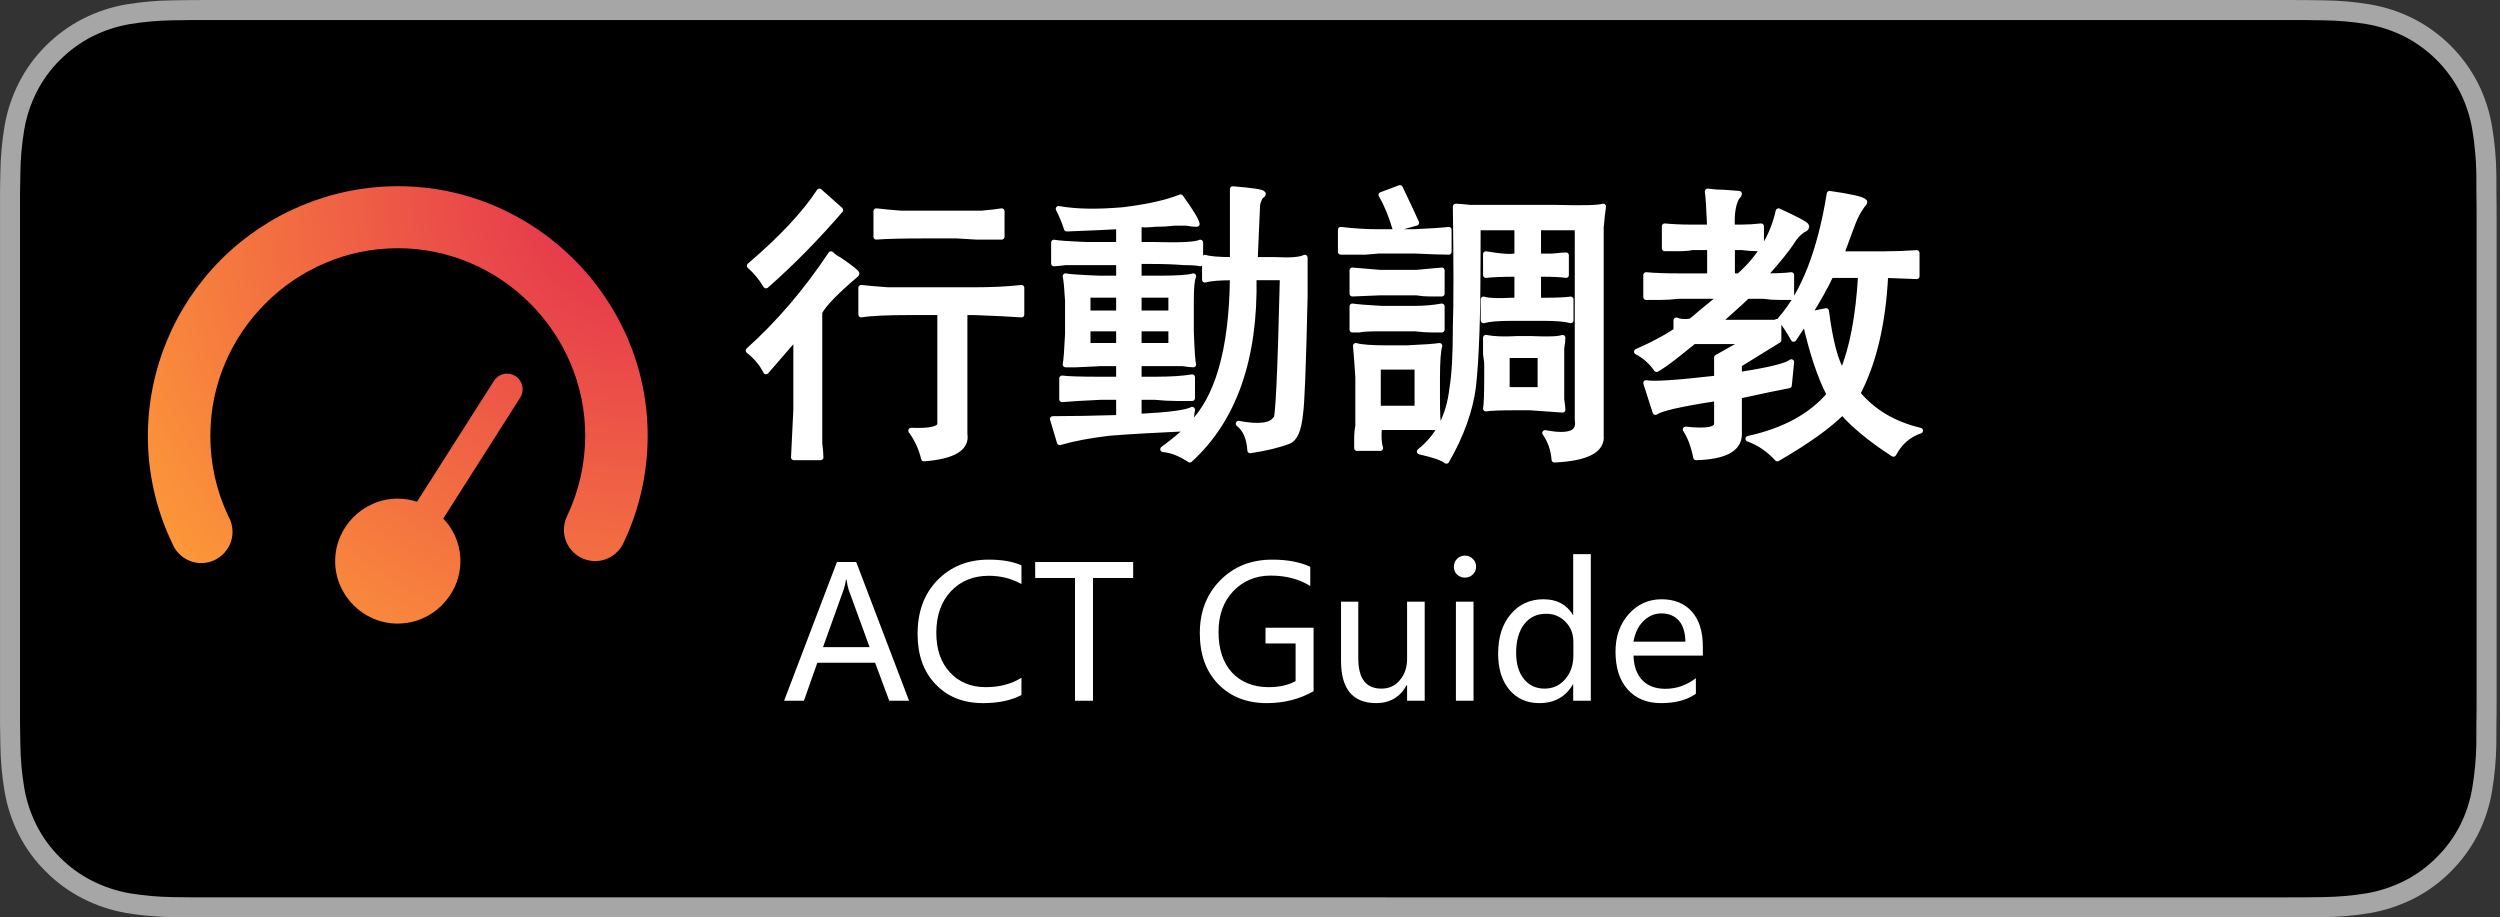 <?xml version="1.0" encoding="UTF-8" standalone="no"?>
<!DOCTYPE svg PUBLIC "-//W3C//DTD SVG 1.1//EN" "http://www.w3.org/Graphics/SVG/1.1/DTD/svg11.dtd">
<svg width="100%" height="100%" viewBox="0 0 109 40" version="1.1" xmlns="http://www.w3.org/2000/svg" xmlns:xlink="http://www.w3.org/1999/xlink" xml:space="preserve" xmlns:serif="http://www.serif.com/" style="fill-rule:evenodd;clip-rule:evenodd;stroke-linejoin:round;stroke-miterlimit:1.414;">
    <rect x="0" y="0" width="109" height="40" fill="#333333" stroke="none"/>
    <g>
        <path d="M99.322,0L9.535,0C9.168,0 8.805,0 8.44,0.002C8.134,0.004 7.83,0.01 7.521,0.015C6.85,0.022 6.18,0.081 5.517,0.19C4.856,0.302 4.215,0.514 3.617,0.817C3.019,1.123 2.472,1.522 1.997,1.997C1.52,2.47 1.123,3.017 0.82,3.617C0.516,4.216 0.305,4.858 0.195,5.52C0.084,6.182 0.024,6.851 0.016,7.522C0.006,7.829 0.006,8.137 0.001,8.443L0.001,31.56C0.006,31.87 0.007,32.17 0.016,32.481C0.024,33.152 0.084,33.821 0.196,34.483C0.306,35.146 0.516,35.789 0.82,36.388C1.123,36.985 1.521,37.53 1.998,38C2.471,38.477 3.017,38.875 3.616,39.179C4.215,39.483 4.855,39.695 5.517,39.809C6.18,39.918 6.85,39.977 7.521,39.986C7.831,39.993 8.134,39.997 8.44,39.997C8.806,39.999 9.168,39.999 9.535,39.999L99.322,39.999C99.682,39.999 100.047,39.999 100.406,39.997C100.711,39.997 101.023,39.993 101.328,39.987C101.998,39.978 102.667,39.919 103.328,39.809C103.992,39.695 104.635,39.482 105.236,39.179C105.835,38.875 106.381,38.477 106.854,38C107.33,37.527 107.728,36.983 108.035,36.386C108.337,35.786 108.546,35.144 108.655,34.481C108.766,33.819 108.828,33.15 108.84,32.479C108.844,32.169 108.844,31.869 108.844,31.558C108.852,31.194 108.852,30.833 108.852,30.464L108.852,9.536C108.852,9.17 108.852,8.806 108.844,8.444C108.844,8.138 108.844,7.83 108.84,7.524C108.828,6.853 108.766,6.183 108.654,5.521C108.545,4.859 108.337,4.217 108.035,3.618C107.418,2.415 106.439,1.436 105.236,0.818C104.635,0.515 103.992,0.304 103.328,0.191C102.667,0.081 101.998,0.022 101.328,0.015C101.023,0.01 100.711,0.004 100.406,0.002C100.046,0 99.682,0 99.322,0Z" style="fill:rgb(166,166,166);fill-rule:nonzero;"/>
        <g transform="matrix(1,0,0,1,7.10543e-15,-0.001)">
            <path d="M8.445,39.125C8.14,39.125 7.843,39.121 7.541,39.115C6.914,39.107 6.289,39.052 5.671,38.951C5.095,38.852 4.537,38.667 4.015,38.403C3.498,38.141 3.026,37.798 2.618,37.387C2.204,36.98 1.86,36.508 1.598,35.99C1.333,35.469 1.15,34.91 1.054,34.333C0.951,33.713 0.896,33.086 0.888,32.458C0.881,32.248 0.873,31.545 0.873,31.545L0.873,8.445C0.873,8.445 0.882,7.753 0.888,7.55C0.895,6.923 0.951,6.297 1.053,5.678C1.149,5.1 1.332,4.539 1.597,4.016C1.858,3.498 2.2,3.026 2.612,2.618C3.023,2.206 3.496,1.861 4.014,1.595C4.535,1.332 5.092,1.149 5.667,1.051C6.287,0.95 6.914,0.895 7.543,0.887L8.445,0.875L100.401,0.875L101.314,0.888C101.937,0.895 102.558,0.949 103.173,1.05C103.754,1.149 104.317,1.334 104.843,1.598C105.881,2.133 106.726,2.979 107.259,4.018C107.519,4.538 107.7,5.094 107.794,5.667C107.898,6.291 107.956,6.922 107.968,7.554C107.971,7.837 107.971,8.142 107.971,8.444C107.979,8.819 107.979,9.176 107.979,9.536L107.979,30.465C107.979,30.828 107.979,31.183 107.971,31.54C107.971,31.865 107.971,32.163 107.967,32.47C107.955,33.091 107.898,33.71 107.796,34.323C107.703,34.904 107.521,35.467 107.256,35.993C106.992,36.506 106.649,36.973 106.24,37.379C105.831,37.793 105.359,38.138 104.84,38.401C104.315,38.667 103.753,38.852 103.173,38.951C102.555,39.052 101.93,39.106 101.303,39.114C101.011,39.121 100.704,39.125 100.406,39.125L99.322,39.127L8.445,39.125Z" style="fill-rule:nonzero;"/>
        </g>
        <g transform="matrix(1.08,0,0,1.08,-4.35,5.332)">
            <g id="繁体">
                <g>
                    <path d="M37.108,2.792L37.952,3.542C36.983,4.667 35.983,5.682 34.952,6.589C34.764,6.276 34.545,6.011 34.295,5.792C35.577,4.698 36.514,3.698 37.108,2.792ZM44.467,3.589L44.467,4.62L43.436,4.62C42.967,4.589 42.702,4.573 42.639,4.573L41.374,4.573C40.467,4.573 39.811,4.589 39.405,4.62L39.405,3.589C39.655,3.62 39.983,3.651 40.389,3.682L43.67,3.682C44.014,3.651 44.28,3.62 44.467,3.589ZM37.577,5.323C37.67,5.417 37.78,5.495 37.905,5.557C38.405,5.901 38.639,6.089 38.608,6.12C37.764,6.839 37.264,7.354 37.108,7.667L37.108,12.964C37.139,13.214 37.155,13.401 37.155,13.526L36.077,13.526C36.108,12.964 36.139,12.323 36.17,11.604L36.17,8.651C35.577,9.339 35.17,9.807 34.952,10.057C34.795,9.745 34.561,9.464 34.249,9.214C35.467,8.12 36.577,6.823 37.577,5.323ZM45.264,6.682L45.264,7.761C44.827,7.729 44.186,7.698 43.342,7.667L42.967,7.667L42.967,12.589C43.061,13.151 42.514,13.479 41.327,13.573C41.233,13.167 41.061,12.792 40.811,12.448C41.592,12.479 41.983,12.386 41.983,12.167L41.983,7.667L40.811,7.667C39.842,7.667 39.17,7.698 38.795,7.761L38.795,6.682C39.077,6.714 39.436,6.745 39.874,6.776L43.295,6.776C44.077,6.776 44.733,6.745 45.264,6.682Z" style="fill:white;fill-rule:nonzero;stroke:white;stroke-width:0.23px;"/>
                    <path d="M53.795,2.698C54.577,2.761 54.983,2.823 55.014,2.886C55.014,2.917 54.983,2.948 54.92,2.979C54.827,3.136 54.78,3.276 54.78,3.401L54.686,5.557L55.53,5.557C56.124,5.589 56.514,5.557 56.702,5.464L56.702,7.011C56.639,9.823 56.577,11.417 56.514,11.792C56.452,12.417 56.295,12.776 56.045,12.87C55.639,13.026 55.124,13.151 54.499,13.245C54.467,12.745 54.311,12.386 54.03,12.167C54.842,12.323 55.342,12.261 55.53,11.979C55.624,12.167 55.717,10.261 55.811,6.261L54.639,6.261C54.702,9.542 53.842,11.995 52.061,13.62C51.686,13.37 51.327,13.229 50.983,13.198C51.327,12.948 51.67,12.667 52.014,12.354C50.608,12.417 49.53,12.479 48.78,12.542C47.999,12.636 47.342,12.761 46.811,12.917C46.749,12.698 46.655,12.386 46.53,11.979C47.249,11.979 48.139,11.964 49.202,11.932L49.202,11.089L48.452,11.089C47.764,11.12 47.249,11.151 46.905,11.182L46.905,10.339C47.155,10.37 47.624,10.386 48.311,10.386L49.202,10.386L49.202,9.729L48.405,9.729C48.499,9.729 48.186,9.745 47.467,9.776L47.045,9.776C47.077,9.62 47.108,9.214 47.139,8.557L47.139,7.198C47.108,6.667 47.077,6.339 47.045,6.214C47.17,6.245 47.624,6.276 48.405,6.307L49.202,6.307L49.202,5.651L47.045,5.651C46.795,5.682 46.639,5.698 46.577,5.698L46.577,4.854C46.702,4.886 47.139,4.917 47.889,4.948L49.202,4.948L49.202,4.198C48.639,4.229 47.936,4.261 47.092,4.292C47.03,4.073 46.92,3.807 46.764,3.495C47.452,3.62 48.327,3.636 49.389,3.542C50.389,3.417 51.155,3.245 51.686,3.026C52.092,3.589 52.311,3.948 52.342,4.104C52.217,4.104 52.077,4.089 51.92,4.057L51.452,4.057C51.17,4.089 50.905,4.104 50.655,4.104C50.342,4.136 50.124,4.136 49.999,4.104L49.999,4.948L50.608,4.948C51.67,4.979 52.295,4.948 52.483,4.854L52.483,5.698C52.358,5.667 52.139,5.651 51.827,5.651C51.452,5.62 51.014,5.604 50.514,5.604L49.999,5.604L49.999,6.307L50.842,6.307C51.561,6.307 52.014,6.276 52.202,6.214C52.139,6.339 52.108,6.667 52.108,7.198L52.108,8.464C52.139,9.276 52.17,9.714 52.202,9.776C52.108,9.776 51.967,9.761 51.78,9.729L49.999,9.729L49.999,10.386L50.702,10.386C51.295,10.386 51.78,10.354 52.155,10.292L52.155,11.136L51.545,11.136C51.264,11.136 50.967,11.12 50.655,11.089L49.999,11.089L49.999,11.886C51.217,11.823 51.936,11.729 52.155,11.604L52.061,12.261C53.186,11.198 53.764,9.198 53.795,6.261C53.264,6.261 52.889,6.292 52.67,6.354L52.67,5.464C52.858,5.526 53.233,5.557 53.795,5.557L53.795,2.698ZM49.999,6.964L49.999,7.714L51.311,7.714L51.311,6.964L49.999,6.964ZM49.202,6.964L47.936,6.964L47.936,7.714L49.202,7.714L49.202,6.964ZM47.936,8.323L47.936,9.026L49.202,9.026L49.202,8.323L47.936,8.323ZM49.999,8.323L49.999,9.026L51.311,9.026L51.311,8.323L49.999,8.323Z" style="fill:white;fill-rule:nonzero;stroke:white;stroke-width:0.23px;"/>
                    <path d="M68.749,3.401C68.717,3.589 68.686,3.87 68.655,4.245L68.655,12.636C68.717,13.229 68.092,13.557 66.78,13.62C66.749,13.214 66.624,12.854 66.405,12.542C67.374,12.729 67.811,12.557 67.717,12.026L67.717,4.245L66.124,4.245L66.124,5.417L66.686,5.417C66.967,5.386 67.155,5.37 67.249,5.37L67.249,6.167C67.061,6.136 66.749,6.12 66.311,6.12L66.124,6.12L66.124,7.198L66.358,7.198C66.858,7.198 67.217,7.182 67.436,7.151L67.436,7.995C67.217,7.932 66.858,7.901 66.358,7.901L65.045,7.901C64.514,7.901 64.139,7.932 63.92,7.995L63.92,7.151C64.108,7.214 64.483,7.229 65.045,7.198L65.28,7.198L65.28,6.12L65.139,6.12C64.67,6.12 64.295,6.136 64.014,6.167L64.014,5.323C64.577,5.417 64.952,5.448 65.139,5.417L65.28,5.417L65.28,4.245L63.686,4.245C63.686,6.307 63.67,7.714 63.639,8.464C63.608,9.37 63.561,10.104 63.499,10.667C63.374,11.636 63.014,12.636 62.42,13.667C62.264,13.542 61.905,13.417 61.342,13.292C62.092,12.698 62.53,11.854 62.655,10.761C62.749,10.198 62.795,9.37 62.795,8.276C62.827,7.339 62.827,5.714 62.795,3.401C62.889,3.401 63.077,3.417 63.358,3.448L66.78,3.448C67.905,3.479 68.561,3.464 68.749,3.401ZM66.217,9.401L64.858,9.401L64.858,10.807L66.217,10.807L66.217,9.401ZM67.108,8.698C67.108,8.792 67.092,8.932 67.061,9.12L67.061,11.182C67.092,11.401 67.108,11.542 67.108,11.604C66.702,11.573 66.264,11.542 65.795,11.511L65.186,11.511C64.592,11.511 64.202,11.526 64.014,11.557C64.045,11.401 64.061,10.979 64.061,10.292L64.061,9.729C64.061,9.698 64.045,9.573 64.014,9.354L64.014,8.698C64.327,8.761 64.749,8.776 65.28,8.745L65.842,8.745C66.53,8.776 66.952,8.761 67.108,8.698ZM60.545,2.651C60.858,3.307 61.077,3.776 61.202,4.057L60.358,4.292C60.202,3.761 60.014,3.307 59.795,2.932L60.545,2.651ZM62.514,4.339L62.514,5.229C62.295,5.229 61.827,5.214 61.108,5.182L59.655,5.182C59.717,5.182 59.545,5.198 59.139,5.229L58.155,5.229L58.155,4.339C58.686,4.401 59.186,4.432 59.655,4.432L61.108,4.432C61.795,4.401 62.264,4.37 62.514,4.339ZM62.233,5.979L62.233,6.917L61.764,6.917C61.577,6.917 61.389,6.901 61.202,6.87L59.749,6.87L58.624,6.917L58.624,5.979L59.749,6.073L61.202,6.073L62.233,5.979ZM62.233,7.432L62.233,8.37L61.858,8.37C61.639,8.37 61.405,8.354 61.155,8.323L59.795,8.323C59.295,8.323 58.999,8.339 58.905,8.37L58.624,8.37L58.624,7.432C58.842,7.464 59.233,7.495 59.795,7.526L61.155,7.526C61.53,7.526 61.889,7.495 62.233,7.432ZM59.655,9.87L59.655,11.557L61.249,11.557L61.249,9.87L59.655,9.87ZM60.827,9.12C61.514,9.089 61.952,9.057 62.139,9.026C62.077,9.214 62.045,9.651 62.045,10.339L62.045,11.136C62.045,11.698 62.061,12.089 62.092,12.307L59.702,12.307C59.67,12.682 59.686,12.964 59.749,13.151L58.811,13.151L58.811,12.776C58.811,12.589 58.827,12.417 58.858,12.261L58.858,10.292C58.827,9.792 58.795,9.37 58.764,9.026C58.983,9.089 59.405,9.12 60.03,9.12L60.827,9.12Z" style="fill:white;fill-rule:nonzero;stroke:white;stroke-width:0.23px;"/>
                    <path d="M72.967,2.792C73.186,2.823 73.405,2.839 73.624,2.839C74.03,2.87 74.233,2.886 74.233,2.886C74.233,2.917 74.202,2.964 74.139,3.026C73.983,3.307 73.92,3.714 73.952,4.245L74.327,4.245C74.577,4.245 74.842,4.229 75.124,4.198L75.124,5.089L74.983,5.089C74.795,5.089 74.577,5.073 74.327,5.042L73.952,5.042L73.952,6.214L74.233,6.214C75.077,5.464 75.608,4.589 75.827,3.589C76.577,3.932 76.952,4.136 76.952,4.198C76.952,4.261 76.905,4.307 76.811,4.339C76.624,4.464 76.467,4.636 76.342,4.854C76.155,5.136 75.827,5.542 75.358,6.073C75.295,6.136 75.249,6.182 75.217,6.214C75.749,6.214 76.124,6.198 76.342,6.167L76.342,7.057L75.874,7.057C75.655,7.057 75.436,7.042 75.217,7.011L74.561,7.011C74.436,7.136 74.233,7.323 73.952,7.573C73.67,7.823 73.483,7.995 73.389,8.089L75.686,8.089C75.749,8.057 75.795,8.042 75.827,8.042L75.827,8.792L74.233,9.776L74.233,10.198C75.452,10.011 76.155,9.839 76.342,9.682L76.249,10.62C75.905,10.682 75.233,10.823 74.233,11.042L74.233,12.636C74.202,13.198 73.624,13.495 72.499,13.526C72.405,13.057 72.264,12.682 72.077,12.401C72.92,12.495 73.342,12.417 73.342,12.167L73.342,11.136C71.905,11.354 71.077,11.542 70.858,11.698L70.483,10.526C70.764,10.589 71.717,10.526 73.342,10.339L73.342,9.495L74.514,8.839L72.405,8.839C72.249,8.964 72.014,9.151 71.702,9.401C71.389,9.651 71.124,9.839 70.905,9.964C70.686,9.651 70.42,9.417 70.108,9.261C70.545,9.073 70.952,8.87 71.327,8.651C71.483,8.557 71.608,8.479 71.702,8.417L71.702,7.995C71.827,8.057 72.014,8.073 72.264,8.042C72.327,8.011 72.483,7.886 72.733,7.667C72.92,7.511 73.186,7.292 73.53,7.011L71.795,7.011C71.514,7.042 71.264,7.057 71.045,7.057L70.483,7.057L70.483,6.167C70.827,6.198 71.249,6.214 71.749,6.214L73.061,6.214L73.061,5.042L72.358,5.042C72.202,5.073 72.014,5.089 71.795,5.089L71.233,5.089L71.233,4.198C71.545,4.229 71.905,4.245 72.311,4.245L73.061,4.245C73.03,3.495 72.999,3.011 72.967,2.792ZM79.155,6.167L77.936,6.167C77.717,6.636 77.42,7.167 77.045,7.761L77.749,7.62C77.905,8.839 78.124,9.667 78.405,10.104C78.811,9.136 79.061,7.823 79.155,6.167ZM75.92,7.948C76.858,6.886 77.514,5.198 77.889,2.886C78.764,3.011 79.233,3.12 79.295,3.214C79.295,3.245 79.264,3.292 79.202,3.354C79.045,3.573 78.92,3.807 78.827,4.057C78.764,4.214 78.608,4.636 78.358,5.323L80.139,5.323C80.545,5.323 80.967,5.307 81.405,5.276L81.405,6.214C81.405,6.214 80.983,6.198 80.139,6.167C80.045,8.104 79.67,9.698 79.014,10.948C79.639,11.698 80.483,12.198 81.545,12.448C81.077,12.604 80.717,12.917 80.467,13.386C79.592,12.823 78.905,12.261 78.405,11.698C77.842,12.261 76.967,12.886 75.78,13.573C75.436,13.198 75.045,12.932 74.608,12.776C76.045,12.464 77.139,11.87 77.889,10.995C77.514,10.276 77.186,9.292 76.905,8.042L76.436,8.745C76.28,8.464 76.108,8.198 75.92,7.948Z" style="fill:white;fill-rule:nonzero;stroke:white;stroke-width:0.23px;"/>
                </g>
            </g>
        </g>
        <g id="feature-performance.svg" transform="matrix(0.454,0,0,0.454,17.343,17.653)">
            <g transform="matrix(1,0,0,1,-32,-32)">
                <path d="M15.037,18.037C19.535,13.54 25.639,11.007 32,11C32.012,11 32.024,11 32.036,11C45.183,11 56,21.818 56,34.964C56,38.536 55.202,42.063 53.663,45.287C53.167,46.332 52.109,47.001 50.952,47.001C49.306,47.001 47.952,45.646 47.952,44C47.952,43.555 48.051,43.115 48.242,42.713C49.399,40.29 50,37.639 50,34.954C50,25.08 41.874,16.954 32,16.954C22.125,16.954 14,25.08 14,34.954C14,34.97 14,34.985 14,35C13.996,37.668 14.591,40.303 15.74,42.71C15.996,43.162 16.131,43.672 16.131,44.191C16.131,45.797 14.843,47.133 13.238,47.191C11.97,47.235 10.805,46.471 10.34,45.29C8.798,42.079 7.998,38.562 8,35C8.007,28.639 10.539,22.535 15.037,18.037ZM42.177,29.035C42.565,28.949 42.972,29.021 43.307,29.234C43.997,29.679 44.2,30.613 43.757,31.304L36.367,42.917C38.315,44.924 38.568,48.06 36.967,50.354C36.535,50.993 35.986,51.542 35.347,51.974C34.355,52.645 33.184,53.004 31.986,53.004C28.694,53.004 25.986,50.295 25.986,47.004C25.986,43.712 28.694,41.004 31.986,41.004C32.618,41.004 33.246,41.104 33.847,41.3L41.237,29.693C41.451,29.358 41.789,29.121 42.177,29.035Z" style="fill:url(#_Radial1);"/>
            </g>
        </g>
        <g transform="matrix(1,0,0,1,-0.541,3.64)">
            <g transform="matrix(8,0,0,8,34.64,26.912)">
                <path d="M0.692,-0L0.584,-0L0.507,-0.207L0.192,-0.207L0.119,-0L0.011,-0L0.299,-0.756L0.404,-0.756L0.692,-0ZM0.477,-0.292L0.362,-0.607C0.359,-0.617 0.355,-0.635 0.351,-0.66L0.348,-0.66C0.345,-0.637 0.34,-0.619 0.336,-0.607L0.223,-0.292L0.477,-0.292Z" style="fill:white;fill-rule:nonzero;"/>
            </g>
            <g transform="matrix(8,0,0,8,40.156,26.912)">
                <path d="M0.615,-0.031C0.56,-0.002 0.49,0.013 0.406,0.013C0.297,0.013 0.211,-0.022 0.146,-0.091C0.081,-0.159 0.049,-0.25 0.049,-0.364C0.049,-0.486 0.085,-0.583 0.158,-0.658C0.231,-0.732 0.324,-0.769 0.436,-0.769C0.508,-0.769 0.568,-0.759 0.615,-0.738L0.615,-0.636C0.561,-0.666 0.502,-0.681 0.437,-0.681C0.353,-0.681 0.284,-0.653 0.231,-0.597C0.178,-0.541 0.151,-0.465 0.151,-0.37C0.151,-0.279 0.176,-0.207 0.226,-0.154C0.275,-0.101 0.34,-0.074 0.42,-0.074C0.495,-0.074 0.56,-0.091 0.615,-0.125L0.615,-0.031Z" style="fill:white;fill-rule:nonzero;"/>
            </g>
            <g transform="matrix(8,0,0,8,45.507,26.912)">
                <path d="M0.555,-0.669L0.336,-0.669L0.336,-0L0.238,-0L0.238,-0.669L0.021,-0.669L0.021,-0.756L0.555,-0.756L0.555,-0.669Z" style="fill:white;fill-rule:nonzero;"/>
            </g>
            <g transform="matrix(8,0,0,8,52.461,26.912)">
                <path d="M0.669,-0.052C0.594,-0.009 0.509,0.013 0.414,0.013C0.304,0.013 0.216,-0.022 0.149,-0.091C0.082,-0.16 0.049,-0.253 0.049,-0.368C0.049,-0.485 0.086,-0.581 0.16,-0.656C0.234,-0.731 0.328,-0.769 0.444,-0.769C0.526,-0.769 0.595,-0.756 0.651,-0.73L0.651,-0.625C0.591,-0.663 0.519,-0.682 0.435,-0.682C0.353,-0.682 0.285,-0.653 0.231,-0.597C0.178,-0.541 0.151,-0.467 0.151,-0.375C0.151,-0.28 0.176,-0.206 0.225,-0.153C0.274,-0.101 0.341,-0.074 0.424,-0.074C0.482,-0.074 0.531,-0.085 0.571,-0.107L0.571,-0.312L0.407,-0.312L0.407,-0.398L0.669,-0.398L0.669,-0.052Z" style="fill:white;fill-rule:nonzero;"/>
            </g>
            <g transform="matrix(8,0,0,8,58.41,26.912)">
                <path d="M0.531,-0L0.435,-0L0.435,-0.085L0.433,-0.085C0.397,-0.02 0.341,0.013 0.267,0.013C0.139,0.013 0.075,-0.064 0.075,-0.217L0.075,-0.54L0.169,-0.54L0.169,-0.231C0.169,-0.121 0.211,-0.066 0.295,-0.066C0.337,-0.066 0.371,-0.082 0.396,-0.113C0.422,-0.143 0.435,-0.182 0.435,-0.229L0.435,-0.54L0.531,-0.54L0.531,-0Z" style="fill:white;fill-rule:nonzero;"/>
            </g>
            <g transform="matrix(8,0,0,8,63.339,26.912)">
                <path d="M0.074,-0.73C0.074,-0.747 0.08,-0.762 0.091,-0.773C0.103,-0.785 0.117,-0.791 0.134,-0.791C0.151,-0.791 0.166,-0.785 0.177,-0.773C0.189,-0.762 0.195,-0.748 0.195,-0.73C0.195,-0.714 0.189,-0.699 0.177,-0.688C0.166,-0.677 0.151,-0.671 0.134,-0.671C0.117,-0.671 0.102,-0.677 0.091,-0.688C0.079,-0.699 0.074,-0.714 0.074,-0.73ZM0.085,-0L0.085,-0.54L0.181,-0.54L0.181,-0L0.085,-0Z" style="fill:white;fill-rule:nonzero;"/>
            </g>
            <g transform="matrix(8,0,0,8,65.468,26.912)">
                <path d="M0.554,-0L0.458,-0L0.458,-0.09L0.457,-0.09C0.417,-0.021 0.356,0.013 0.273,0.013C0.205,0.013 0.15,-0.012 0.11,-0.06C0.069,-0.109 0.049,-0.175 0.049,-0.257C0.049,-0.347 0.072,-0.418 0.118,-0.472C0.163,-0.526 0.223,-0.553 0.296,-0.553C0.37,-0.553 0.423,-0.524 0.457,-0.467L0.458,-0.467L0.458,-0.799L0.554,-0.799L0.554,-0ZM0.459,-0.321C0.459,-0.365 0.445,-0.401 0.416,-0.43C0.388,-0.459 0.353,-0.474 0.311,-0.474C0.26,-0.474 0.22,-0.455 0.191,-0.417C0.162,-0.379 0.147,-0.327 0.147,-0.262C0.147,-0.201 0.161,-0.154 0.189,-0.119C0.217,-0.084 0.255,-0.066 0.302,-0.066C0.348,-0.066 0.386,-0.084 0.415,-0.118C0.444,-0.152 0.459,-0.195 0.459,-0.246L0.459,-0.321Z" style="fill:white;fill-rule:nonzero;"/>
            </g>
            <g transform="matrix(8,0,0,8,70.585,26.912)">
                <path d="M0.525,-0.246L0.147,-0.246C0.149,-0.188 0.165,-0.143 0.195,-0.112C0.225,-0.081 0.267,-0.065 0.32,-0.065C0.381,-0.065 0.436,-0.084 0.487,-0.123L0.487,-0.038C0.439,-0.004 0.376,0.013 0.298,0.013C0.22,0.013 0.159,-0.012 0.115,-0.062C0.071,-0.111 0.049,-0.18 0.049,-0.268C0.049,-0.35 0.073,-0.418 0.121,-0.472C0.169,-0.526 0.229,-0.553 0.3,-0.553C0.371,-0.553 0.426,-0.53 0.466,-0.485C0.506,-0.439 0.525,-0.376 0.525,-0.294L0.525,-0.246ZM0.43,-0.322C0.429,-0.371 0.418,-0.409 0.395,-0.436C0.372,-0.462 0.34,-0.476 0.299,-0.476C0.261,-0.476 0.228,-0.461 0.2,-0.433C0.172,-0.405 0.155,-0.368 0.147,-0.322L0.43,-0.322Z" style="fill:white;fill-rule:nonzero;"/>
            </g>
        </g>
    </g>
    <defs>
        <radialGradient id="_Radial1" cx="0" cy="0" r="1" gradientUnits="userSpaceOnUse" gradientTransform="matrix(-48,42.003,-41.632,-47.576,56,11)"><stop offset="0" style="stop-color:rgb(226,40,80);stop-opacity:1"/><stop offset="1" style="stop-color:rgb(255,164,54);stop-opacity:1"/></radialGradient>
    </defs>
</svg>
